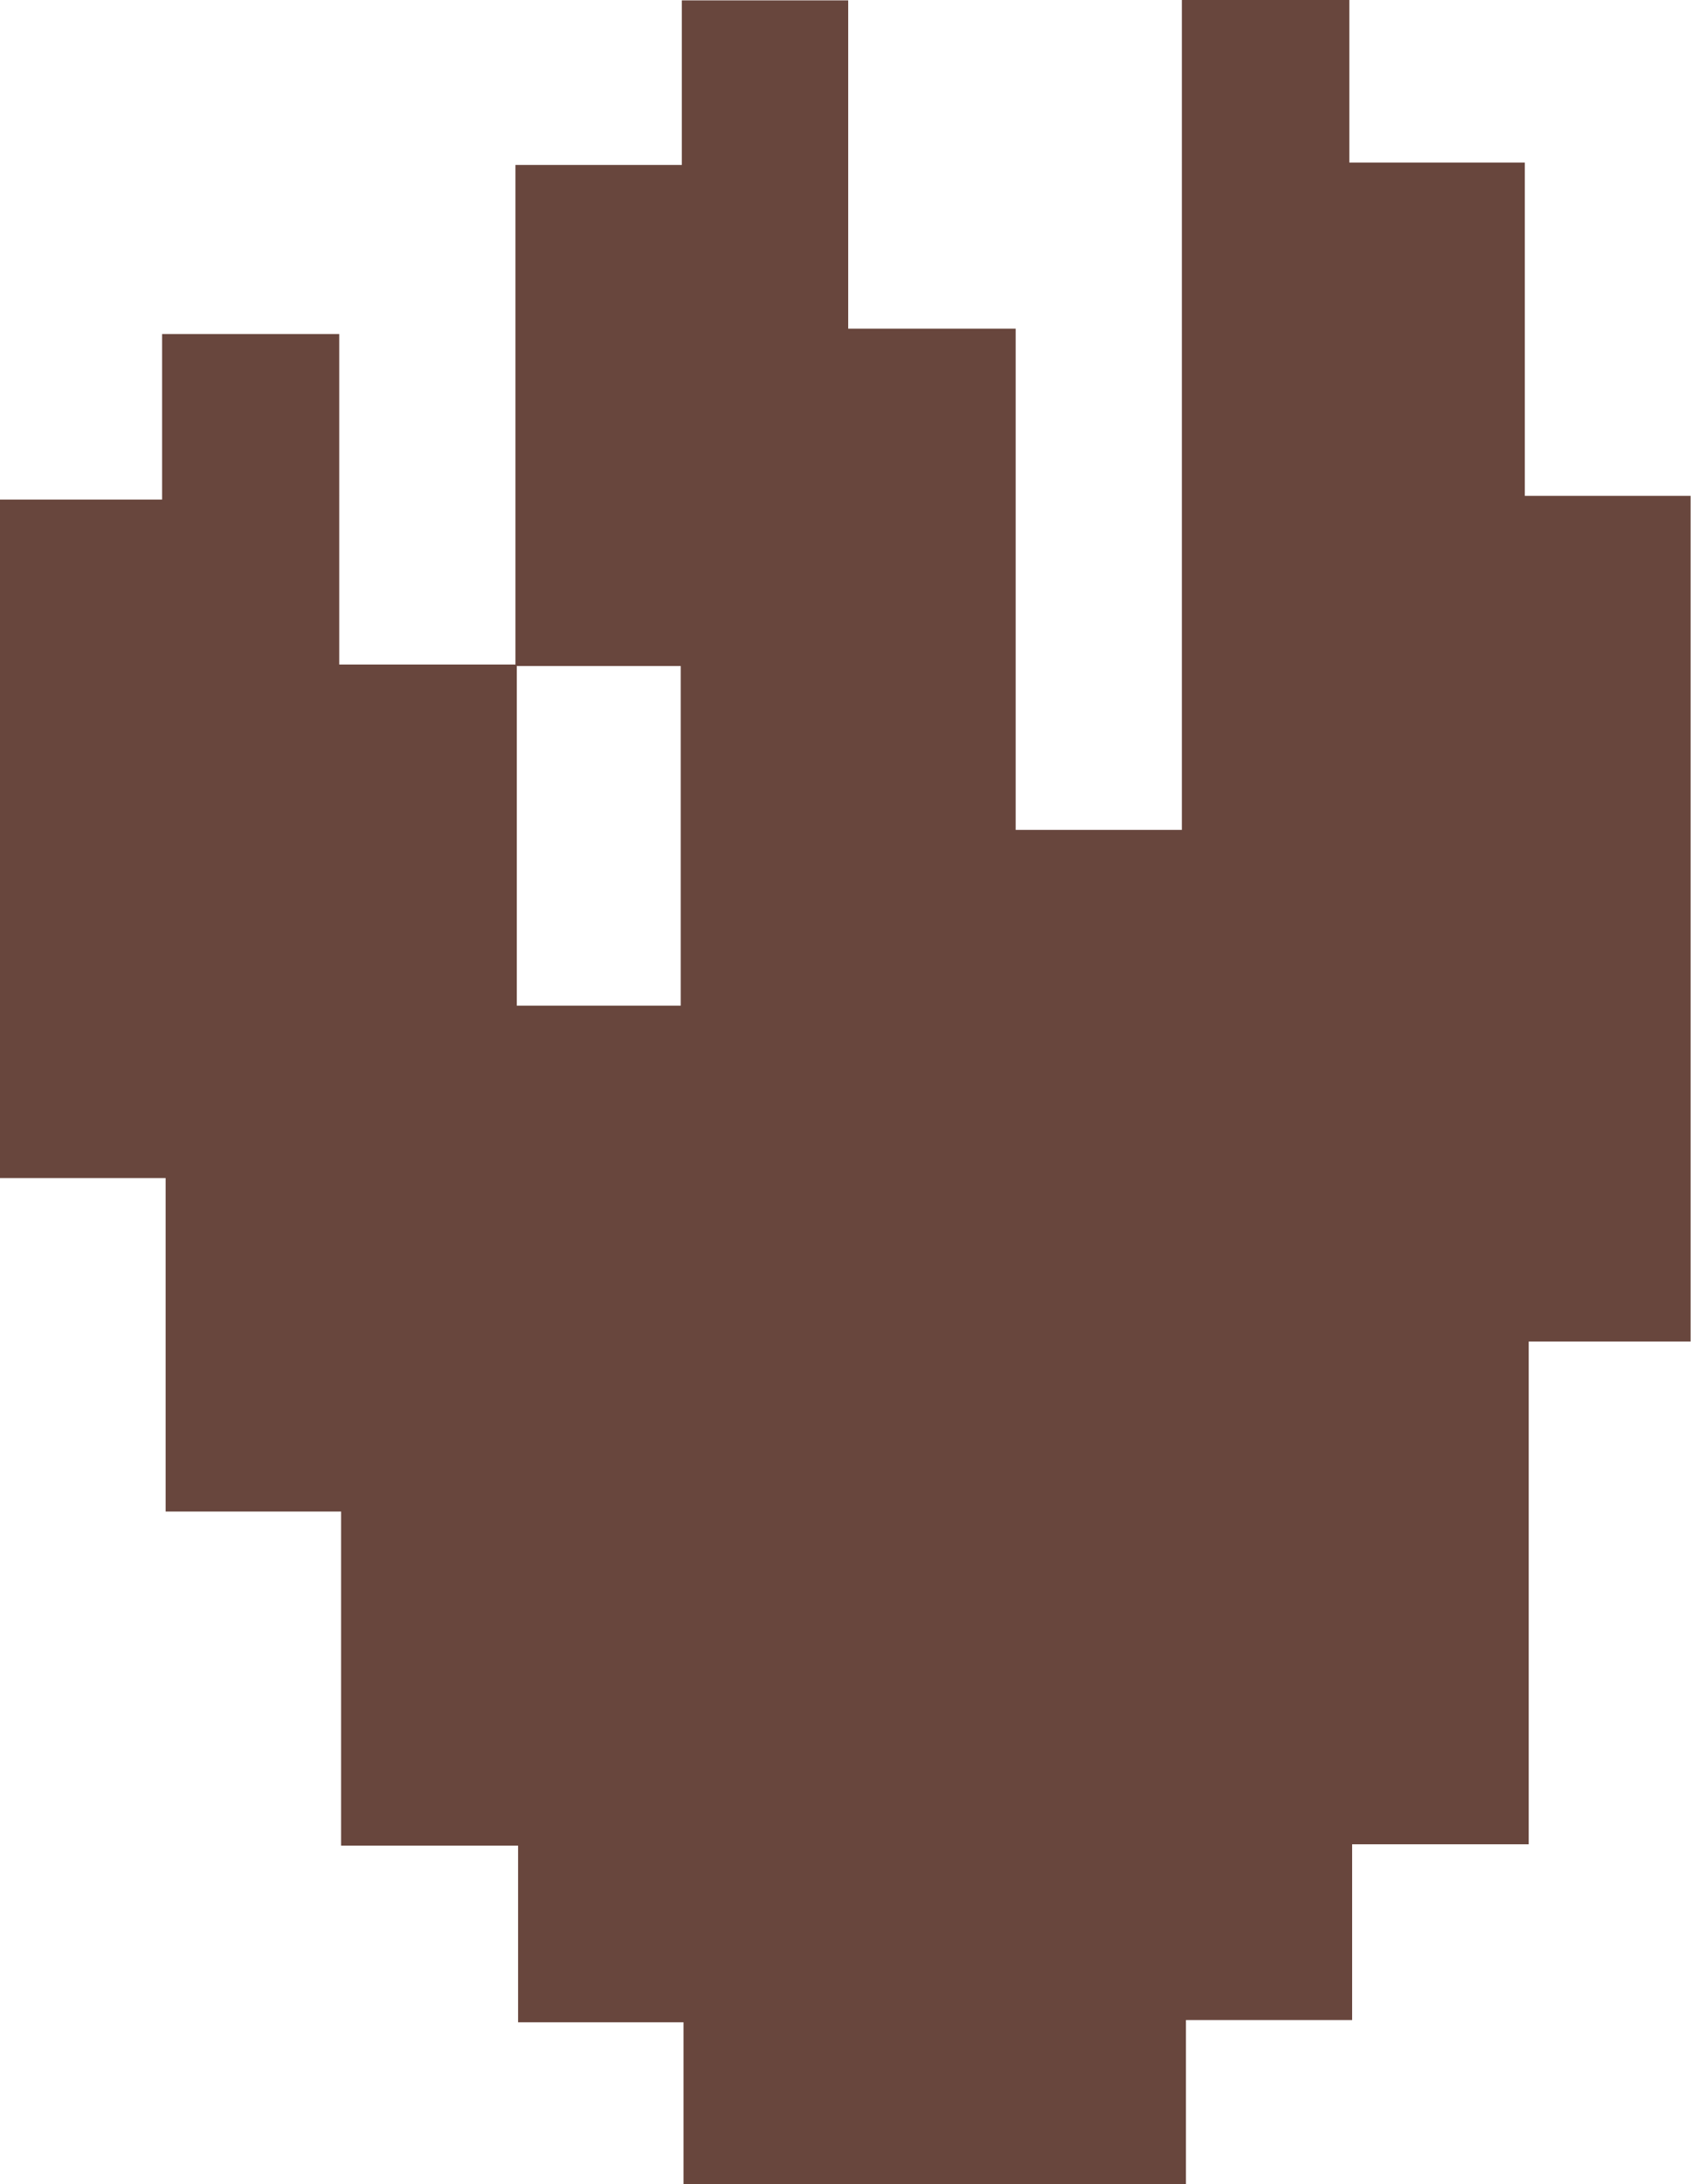 <svg id="Layer_1" data-name="Layer 1" xmlns="http://www.w3.org/2000/svg" viewBox="0 0 90.87 117.3"><path d="M20.12,7.65V-19.26h8.94V-28.1H38v17.63h9V16.45h8.93V-28.12h9v8.73h9.43v17.9h8.91V43.93h-8.7v27H65.08v9.44H56.15v8.85h-27V80.49H20.26V71H10.75V53.06H1.32V35.15h-8.9V-1.29H1.13v-8.89h9.52V7.57h9.54V25.89H29V7.65Z" transform="translate(7.58 28.12)" fill="#68463d"/></svg>